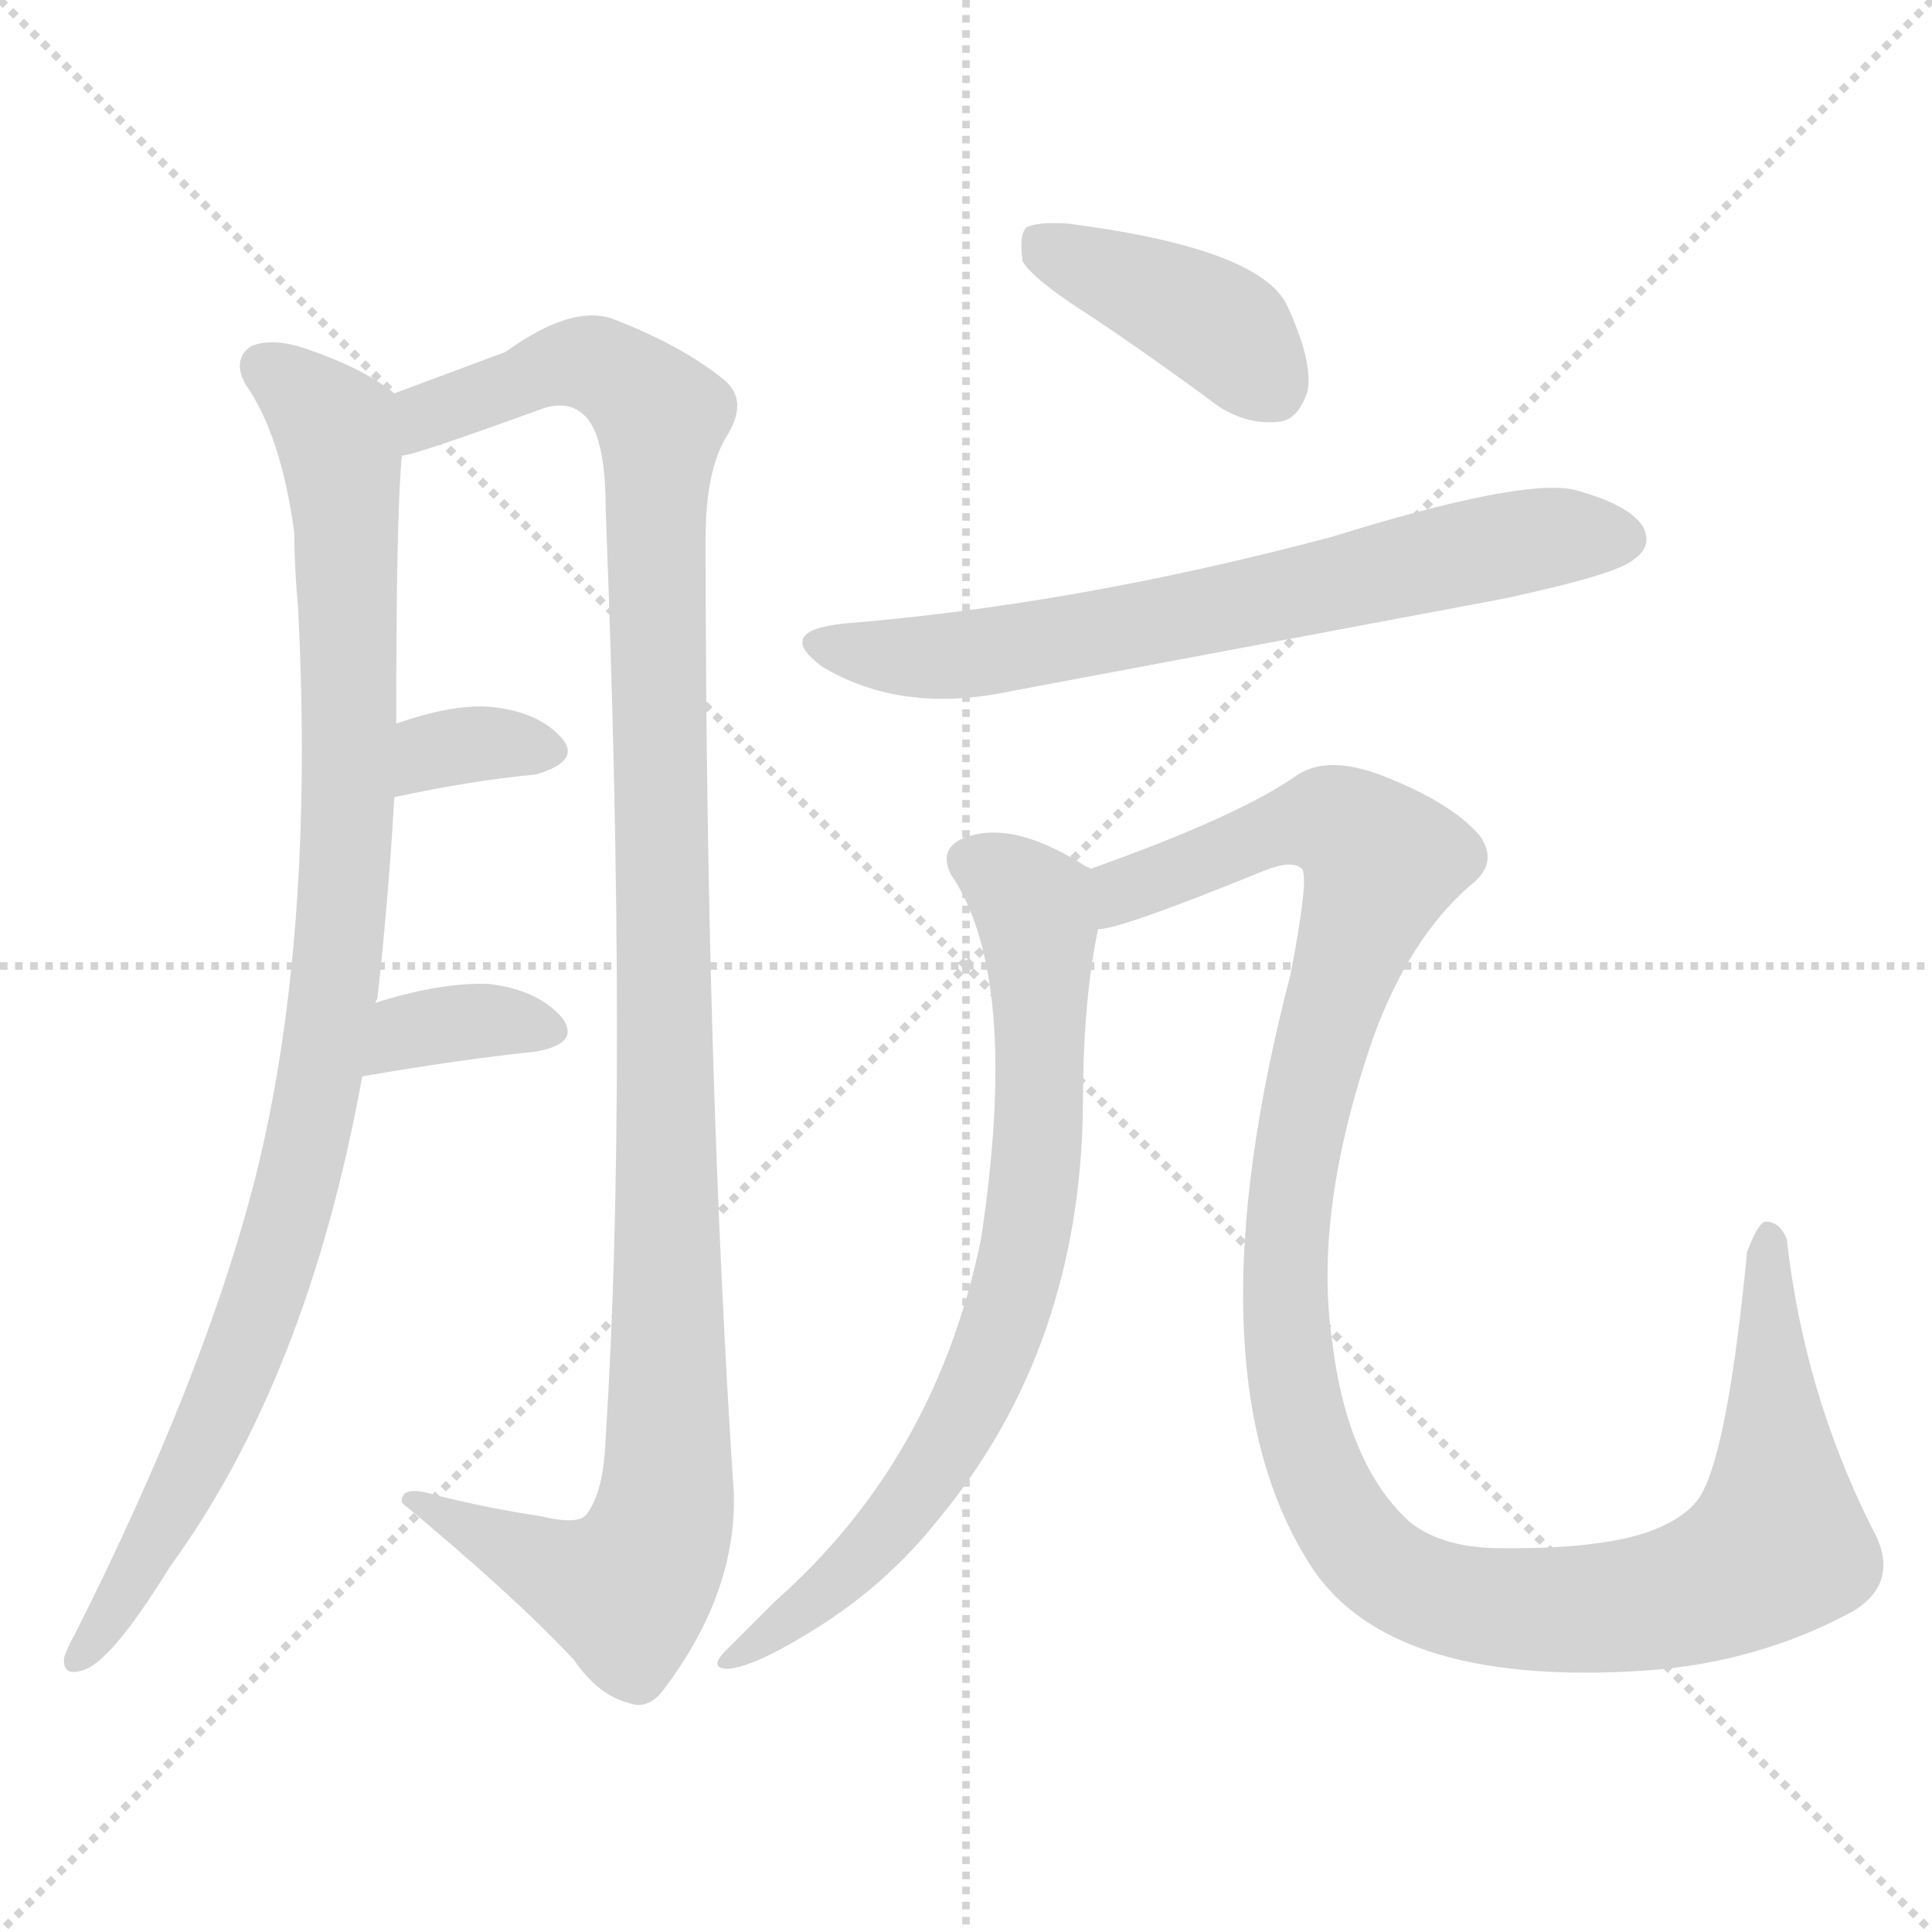 <svg xmlns="http://www.w3.org/2000/svg" version="1.1" viewBox="0 0 1024 1024">
  <g stroke="lightgray" stroke-dasharray="1,1" stroke-width="1" transform="scale(4, 4)">
    <line x1="0" y1="0" x2="256" y2="256" />
    <line x1="256" y1="0" x2="0" y2="256" />
    <line x1="128" y1="0" x2="128" y2="256" />
    <line x1="0" y1="128" x2="256" y2="128" />
  </g>
  <g transform="scale(1.0, -1.0) translate(0.0, -815.50)">
    <style type="text/css">
      
        @keyframes keyframes0 {
          from {
            stroke: blue;
            stroke-dashoffset: 983;
            stroke-width: 128;
          }
          76% {
            animation-timing-function: step-end;
            stroke: blue;
            stroke-dashoffset: 0;
            stroke-width: 128;
          }
          to {
            stroke: black;
            stroke-width: 1024;
          }
        }
        #make-me-a-hanzi-animation-0 {
          animation: keyframes0 1.05s both;
          animation-delay: 0s;
          animation-timing-function: linear;
        }
      
        @keyframes keyframes1 {
          from {
            stroke: blue;
            stroke-dashoffset: 1159;
            stroke-width: 128;
          }
          79% {
            animation-timing-function: step-end;
            stroke: blue;
            stroke-dashoffset: 0;
            stroke-width: 128;
          }
          to {
            stroke: black;
            stroke-width: 1024;
          }
        }
        #make-me-a-hanzi-animation-1 {
          animation: keyframes1 1.193s both;
          animation-delay: 1.05s;
          animation-timing-function: linear;
        }
      
        @keyframes keyframes2 {
          from {
            stroke: blue;
            stroke-dashoffset: 337;
            stroke-width: 128;
          }
          52% {
            animation-timing-function: step-end;
            stroke: blue;
            stroke-dashoffset: 0;
            stroke-width: 128;
          }
          to {
            stroke: black;
            stroke-width: 1024;
          }
        }
        #make-me-a-hanzi-animation-2 {
          animation: keyframes2 0.524s both;
          animation-delay: 2.243s;
          animation-timing-function: linear;
        }
      
        @keyframes keyframes3 {
          from {
            stroke: blue;
            stroke-dashoffset: 354;
            stroke-width: 128;
          }
          54% {
            animation-timing-function: step-end;
            stroke: blue;
            stroke-dashoffset: 0;
            stroke-width: 128;
          }
          to {
            stroke: black;
            stroke-width: 1024;
          }
        }
        #make-me-a-hanzi-animation-3 {
          animation: keyframes3 0.538s both;
          animation-delay: 2.767s;
          animation-timing-function: linear;
        }
      
        @keyframes keyframes4 {
          from {
            stroke: blue;
            stroke-dashoffset: 405;
            stroke-width: 128;
          }
          57% {
            animation-timing-function: step-end;
            stroke: blue;
            stroke-dashoffset: 0;
            stroke-width: 128;
          }
          to {
            stroke: black;
            stroke-width: 1024;
          }
        }
        #make-me-a-hanzi-animation-4 {
          animation: keyframes4 0.58s both;
          animation-delay: 3.306s;
          animation-timing-function: linear;
        }
      
        @keyframes keyframes5 {
          from {
            stroke: blue;
            stroke-dashoffset: 685;
            stroke-width: 128;
          }
          69% {
            animation-timing-function: step-end;
            stroke: blue;
            stroke-dashoffset: 0;
            stroke-width: 128;
          }
          to {
            stroke: black;
            stroke-width: 1024;
          }
        }
        #make-me-a-hanzi-animation-5 {
          animation: keyframes5 0.807s both;
          animation-delay: 3.885s;
          animation-timing-function: linear;
        }
      
        @keyframes keyframes6 {
          from {
            stroke: blue;
            stroke-dashoffset: 752;
            stroke-width: 128;
          }
          71% {
            animation-timing-function: step-end;
            stroke: blue;
            stroke-dashoffset: 0;
            stroke-width: 128;
          }
          to {
            stroke: black;
            stroke-width: 1024;
          }
        }
        #make-me-a-hanzi-animation-6 {
          animation: keyframes6 0.862s both;
          animation-delay: 4.693s;
          animation-timing-function: linear;
        }
      
        @keyframes keyframes7 {
          from {
            stroke: blue;
            stroke-dashoffset: 1204;
            stroke-width: 128;
          }
          80% {
            animation-timing-function: step-end;
            stroke: blue;
            stroke-dashoffset: 0;
            stroke-width: 128;
          }
          to {
            stroke: black;
            stroke-width: 1024;
          }
        }
        #make-me-a-hanzi-animation-7 {
          animation: keyframes7 1.23s both;
          animation-delay: 5.555s;
          animation-timing-function: linear;
        }
      
    </style>
    
      <path d="M 199 284 Q 199 285 200 286 Q 206 340 209 393 L 210 432 Q 210 544 213 574 C 215 603 215 603 209 607 Q 193 620 164 630 Q 145 637 133 632 Q 123 625 130 612 Q 149 585 156 533 Q 156 515 158 493 Q 167 316 135 190 Q 108 85 40 -50 Q 36 -57 34 -63 Q 33 -73 43 -70 Q 58 -67 90 -15 Q 163 85 192 245 L 199 284 Z" fill="lightgray" />
    
      <path d="M 213 574 Q 219 574 285 598 Q 300 604 309 596 Q 321 586 321 546 Q 333 239 321 53 Q 320 25 311 13 Q 307 7 286 12 Q 259 16 231 23 Q 212 29 213 19 Q 271 -29 304 -64 Q 317 -83 333 -87 Q 343 -91 351 -81 Q 390 -30 389 23 Q 374 249 374 530 Q 374 566 385 584 Q 397 603 384 614 Q 362 632 326 646 Q 304 655 268 629 L 209 607 C 181 597 184 565 213 574 Z" fill="lightgray" />
    
      <path d="M 209 393 Q 251 402 284 405 Q 308 412 298 424 Q 285 439 258 441 Q 239 442 210 432 C 182 422 180 387 209 393 Z" fill="lightgray" />
    
      <path d="M 192 245 Q 244 254 283 258 Q 308 262 298 276 Q 285 291 259 294 Q 234 295 199 284 C 170 275 162 240 192 245 Z" fill="lightgray" />
    
      <path d="M 578 648 Q 611 626 646 600 Q 662 590 678 592 Q 688 593 693 608 Q 696 624 682 654 Q 667 684 566 697 Q 550 698 544 695 Q 540 691 542 677 Q 548 667 578 648 Z" fill="lightgray" />
    
      <path d="M 447 485 Q 410 481 436 462 Q 478 437 535 449 L 796 498 Q 857 511 866 519 Q 876 526 871 536 Q 864 548 834 556 Q 806 562 706 531 Q 571 495 447 485 Z" fill="lightgray" />
    
      <path d="M 578 355 Q 577 356 576 356 Q 534 383 508 370 Q 498 364 504 352 Q 541 298 520 159 Q 496 42 411 -33 L 385 -59 Q 375 -69 386 -69 Q 399 -68 427 -51 Q 469 -26 498 11 Q 573 102 574 231 Q 574 285 582 323 C 587 350 587 350 578 355 Z" fill="lightgray" />
    
      <path d="M 582 323 Q 594 323 670 354 Q 685 360 690 355 Q 694 351 684 299 Q 630 92 692 -10 Q 732 -79 871 -70 Q 932 -66 983 -38 Q 1008 -22 992 6 Q 956 78 947 159 Q 943 168 936 168 Q 932 168 926 152 Q 916 49 902 24 Q 895 11 872 3 Q 844 -6 791 -5 Q 763 -4 747 9 Q 714 39 706 105 Q 696 174 728 266 Q 747 318 779 346 Q 795 358 784 373 Q 768 391 731 405 Q 704 415 688 405 Q 657 383 578 355 C 550 345 553 315 582 323 Z" fill="lightgray" />
    
    
      <clipPath id="make-me-a-hanzi-clip-0">
        <path d="M 199 284 Q 199 285 200 286 Q 206 340 209 393 L 210 432 Q 210 544 213 574 C 215 603 215 603 209 607 Q 193 620 164 630 Q 145 637 133 632 Q 123 625 130 612 Q 149 585 156 533 Q 156 515 158 493 Q 167 316 135 190 Q 108 85 40 -50 Q 36 -57 34 -63 Q 33 -73 43 -70 Q 58 -67 90 -15 Q 163 85 192 245 L 199 284 Z" />
      </clipPath>
      <path clip-path="url(#make-me-a-hanzi-clip-0)" d="M 141 621 L 178 587 L 183 552 L 185 387 L 174 268 L 150 159 L 119 74 L 73 -17 L 43 -61" fill="none" id="make-me-a-hanzi-animation-0" stroke-dasharray="855 1710" stroke-linecap="round" />
    
      <clipPath id="make-me-a-hanzi-clip-1">
        <path d="M 213 574 Q 219 574 285 598 Q 300 604 309 596 Q 321 586 321 546 Q 333 239 321 53 Q 320 25 311 13 Q 307 7 286 12 Q 259 16 231 23 Q 212 29 213 19 Q 271 -29 304 -64 Q 317 -83 333 -87 Q 343 -91 351 -81 Q 390 -30 389 23 Q 374 249 374 530 Q 374 566 385 584 Q 397 603 384 614 Q 362 632 326 646 Q 304 655 268 629 L 209 607 C 181 597 184 565 213 574 Z" />
      </clipPath>
      <path clip-path="url(#make-me-a-hanzi-clip-1)" d="M 214 580 L 237 600 L 301 623 L 323 619 L 350 594 L 353 17 L 332 -28 L 301 -20 L 223 17" fill="none" id="make-me-a-hanzi-animation-1" stroke-dasharray="1031 2062" stroke-linecap="round" />
    
      <clipPath id="make-me-a-hanzi-clip-2">
        <path d="M 209 393 Q 251 402 284 405 Q 308 412 298 424 Q 285 439 258 441 Q 239 442 210 432 C 182 422 180 387 209 393 Z" />
      </clipPath>
      <path clip-path="url(#make-me-a-hanzi-clip-2)" d="M 216 399 L 235 419 L 288 417" fill="none" id="make-me-a-hanzi-animation-2" stroke-dasharray="209 418" stroke-linecap="round" />
    
      <clipPath id="make-me-a-hanzi-clip-3">
        <path d="M 192 245 Q 244 254 283 258 Q 308 262 298 276 Q 285 291 259 294 Q 234 295 199 284 C 170 275 162 240 192 245 Z" />
      </clipPath>
      <path clip-path="url(#make-me-a-hanzi-clip-3)" d="M 200 250 L 217 269 L 253 275 L 288 269" fill="none" id="make-me-a-hanzi-animation-3" stroke-dasharray="226 452" stroke-linecap="round" />
    
      <clipPath id="make-me-a-hanzi-clip-4">
        <path d="M 578 648 Q 611 626 646 600 Q 662 590 678 592 Q 688 593 693 608 Q 696 624 682 654 Q 667 684 566 697 Q 550 698 544 695 Q 540 691 542 677 Q 548 667 578 648 Z" />
      </clipPath>
      <path clip-path="url(#make-me-a-hanzi-clip-4)" d="M 550 689 L 647 642 L 674 611" fill="none" id="make-me-a-hanzi-animation-4" stroke-dasharray="277 554" stroke-linecap="round" />
    
      <clipPath id="make-me-a-hanzi-clip-5">
        <path d="M 447 485 Q 410 481 436 462 Q 478 437 535 449 L 796 498 Q 857 511 866 519 Q 876 526 871 536 Q 864 548 834 556 Q 806 562 706 531 Q 571 495 447 485 Z" />
      </clipPath>
      <path clip-path="url(#make-me-a-hanzi-clip-5)" d="M 439 475 L 448 470 L 510 468 L 815 530 L 860 530" fill="none" id="make-me-a-hanzi-animation-5" stroke-dasharray="557 1114" stroke-linecap="round" />
    
      <clipPath id="make-me-a-hanzi-clip-6">
        <path d="M 578 355 Q 577 356 576 356 Q 534 383 508 370 Q 498 364 504 352 Q 541 298 520 159 Q 496 42 411 -33 L 385 -59 Q 375 -69 386 -69 Q 399 -68 427 -51 Q 469 -26 498 11 Q 573 102 574 231 Q 574 285 582 323 C 587 350 587 350 578 355 Z" />
      </clipPath>
      <path clip-path="url(#make-me-a-hanzi-clip-6)" d="M 514 359 L 542 342 L 551 322 L 551 223 L 534 119 L 480 16 L 390 -64" fill="none" id="make-me-a-hanzi-animation-6" stroke-dasharray="624 1248" stroke-linecap="round" />
    
      <clipPath id="make-me-a-hanzi-clip-7">
        <path d="M 582 323 Q 594 323 670 354 Q 685 360 690 355 Q 694 351 684 299 Q 630 92 692 -10 Q 732 -79 871 -70 Q 932 -66 983 -38 Q 1008 -22 992 6 Q 956 78 947 159 Q 943 168 936 168 Q 932 168 926 152 Q 916 49 902 24 Q 895 11 872 3 Q 844 -6 791 -5 Q 763 -4 747 9 Q 714 39 706 105 Q 696 174 728 266 Q 747 318 779 346 Q 795 358 784 373 Q 768 391 731 405 Q 704 415 688 405 Q 657 383 578 355 C 550 345 553 315 582 323 Z" />
      </clipPath>
      <path clip-path="url(#make-me-a-hanzi-clip-7)" d="M 584 329 L 598 344 L 685 379 L 715 377 L 732 357 L 695 244 L 681 141 L 693 48 L 718 -1 L 749 -26 L 787 -36 L 858 -37 L 901 -27 L 942 -4 L 935 140 L 939 160" fill="none" id="make-me-a-hanzi-animation-7" stroke-dasharray="1076 2152" stroke-linecap="round" />
    
  </g>
</svg>